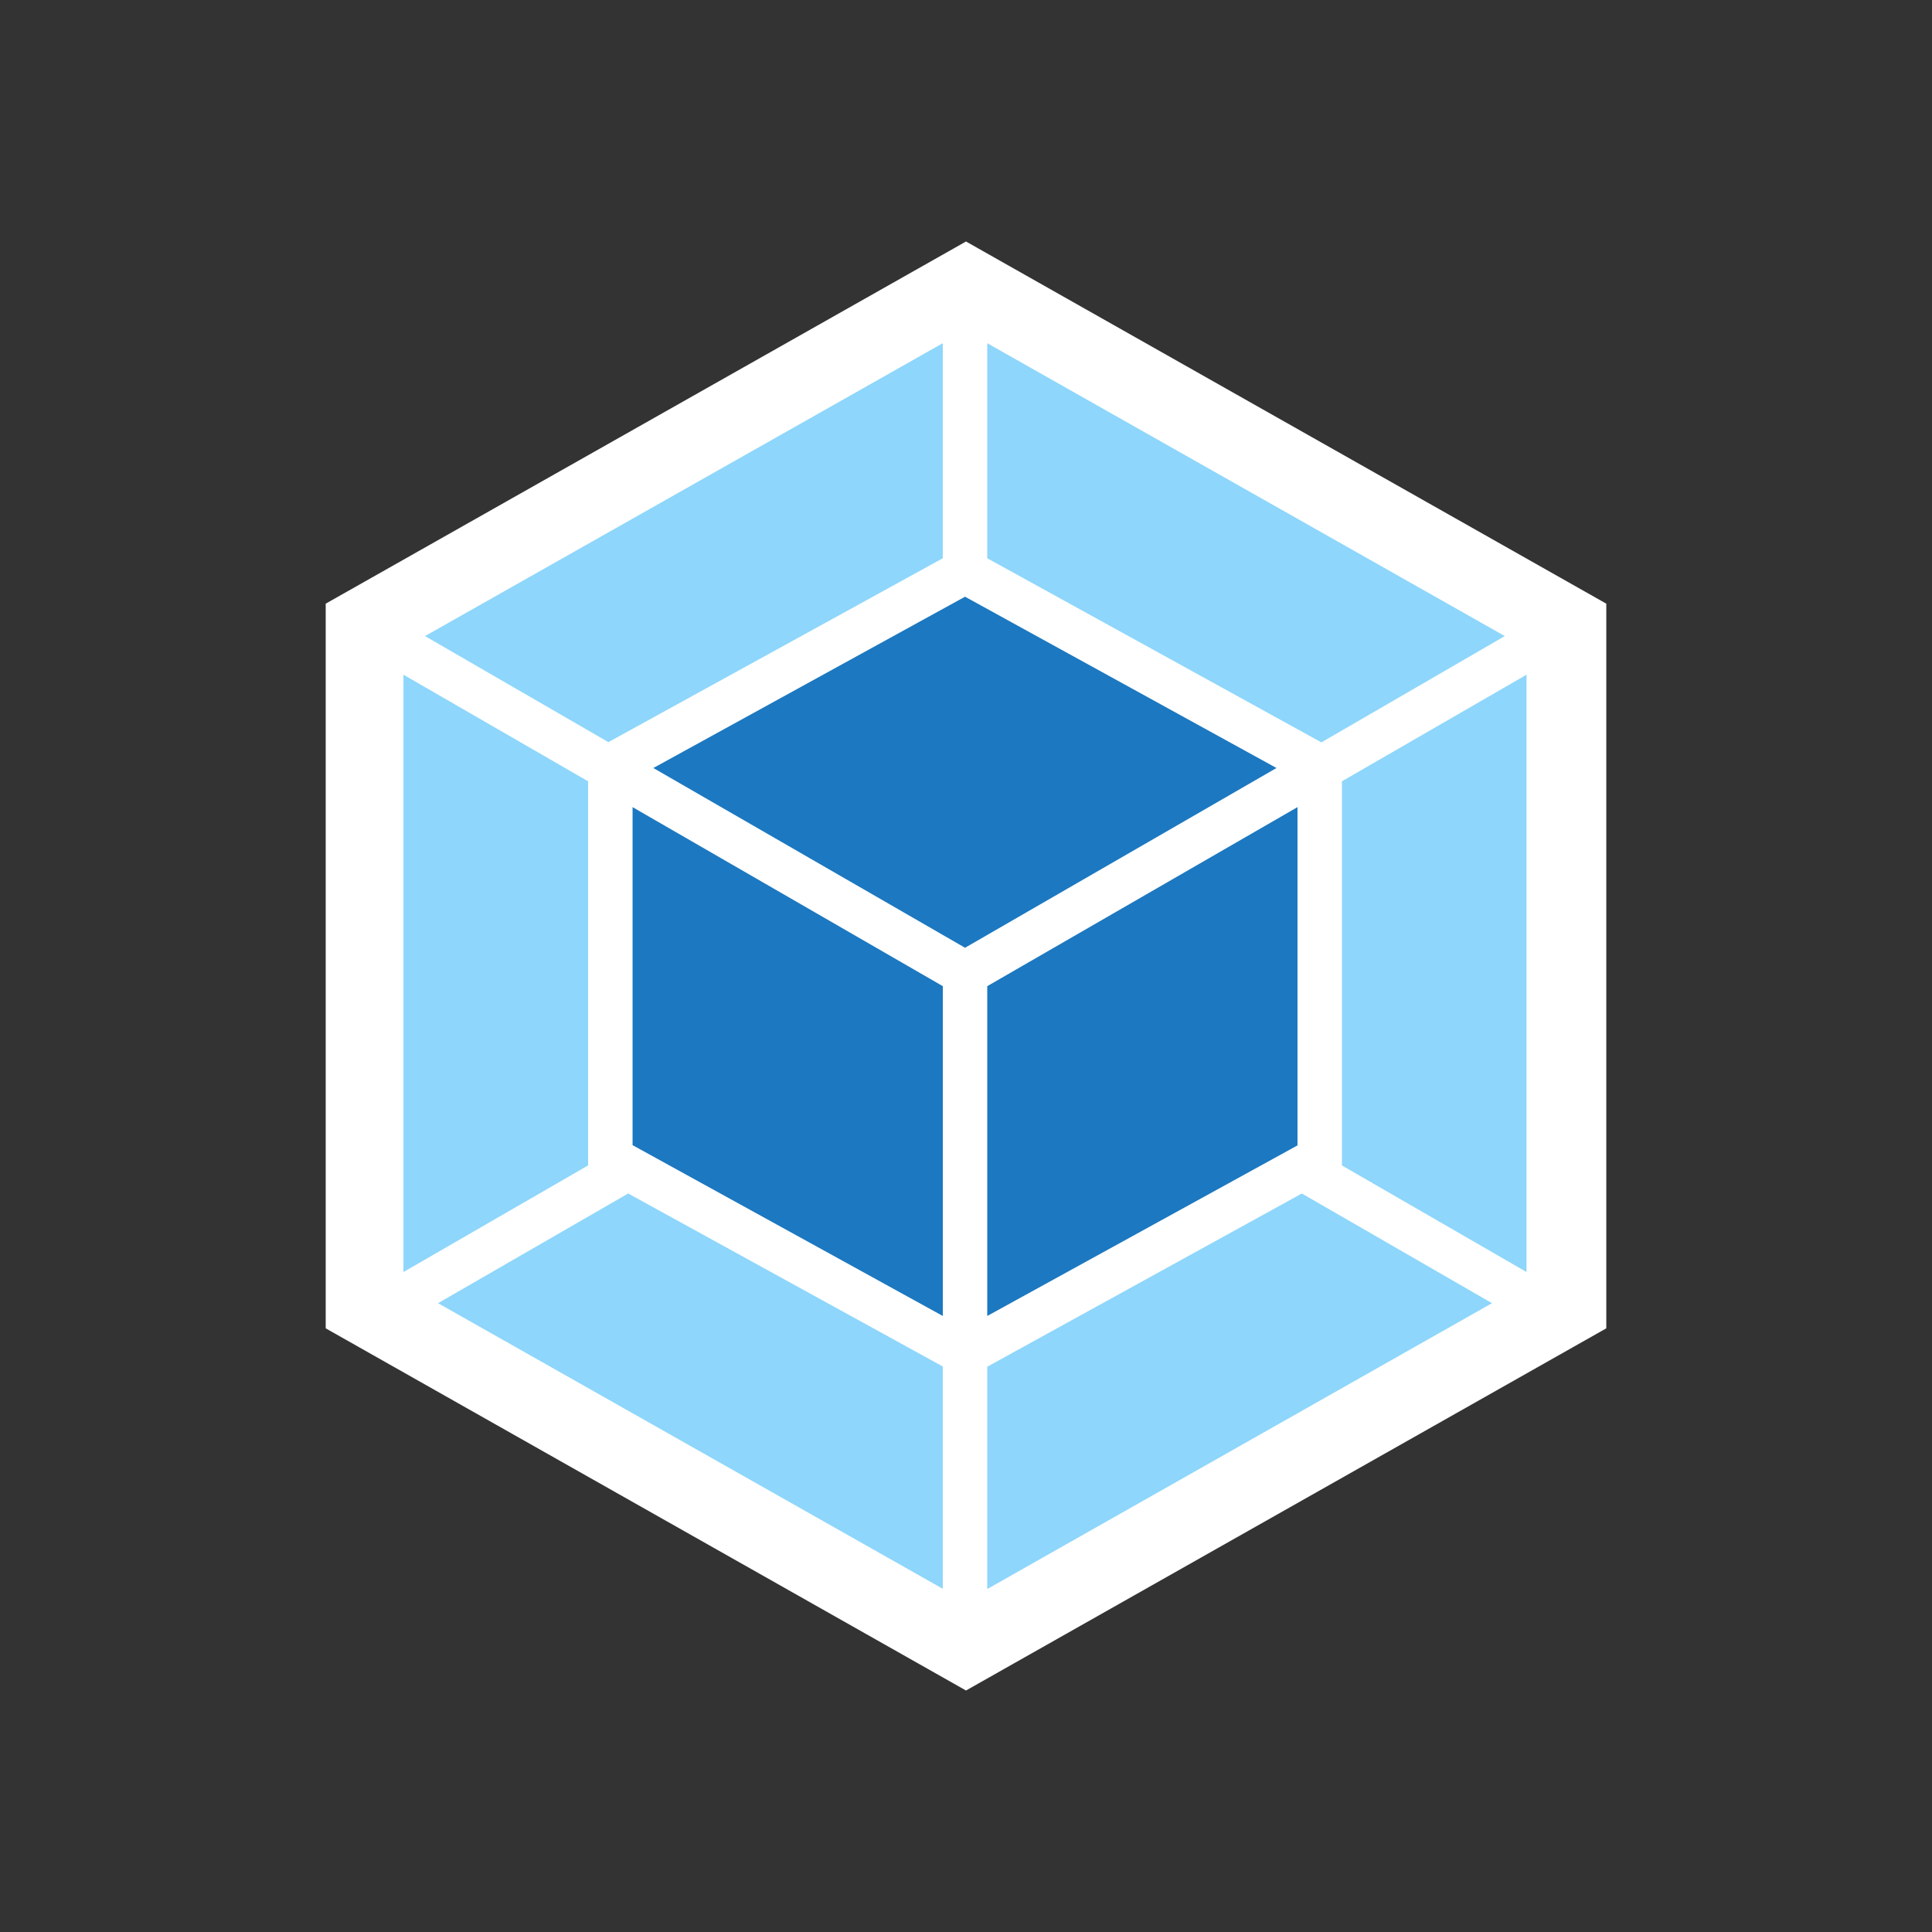 <svg xmlns="http://www.w3.org/2000/svg" fill="none" aria-hidden="true" viewBox="0 0 48 48"><rect x="0" y="0" width="48" height="48" fill="#333333" stroke="none"/><g id="webpack-Icon"><g id="Group"><path id="Vector" fill="white" d="M24 6L39.908 14.998V33.002L24 42L8.092 33.002V14.998L24 6Z"/><path id="Vector_2" fill="#8ED6FB" d="M37.068 32.377L24.528 39.479V33.956L32.344 29.652L37.068 32.377ZM37.926 31.603V16.763L33.34 19.411V28.955L37.926 31.603ZM10.883 32.377L23.423 39.473V33.95L15.607 29.652L10.883 32.377ZM10.024 31.603V16.763L14.611 19.411V28.955L10.024 31.603ZM10.559 15.803L23.423 8.527V13.87L15.181 18.402L15.115 18.438L10.559 15.803ZM37.386 15.803L24.528 8.527V13.87L32.764 18.408L32.83 18.444L37.386 15.803Z"/><path id="Vector_3" fill="#1C78C0" d="M23.424 32.695L15.716 28.451V20.053L23.424 24.501V32.695ZM24.528 32.695L32.236 28.457V20.053L24.528 24.501V32.695ZM16.232 19.081L23.976 14.825L31.714 19.081L23.976 23.547L16.232 19.081Z"/></g></g></svg>